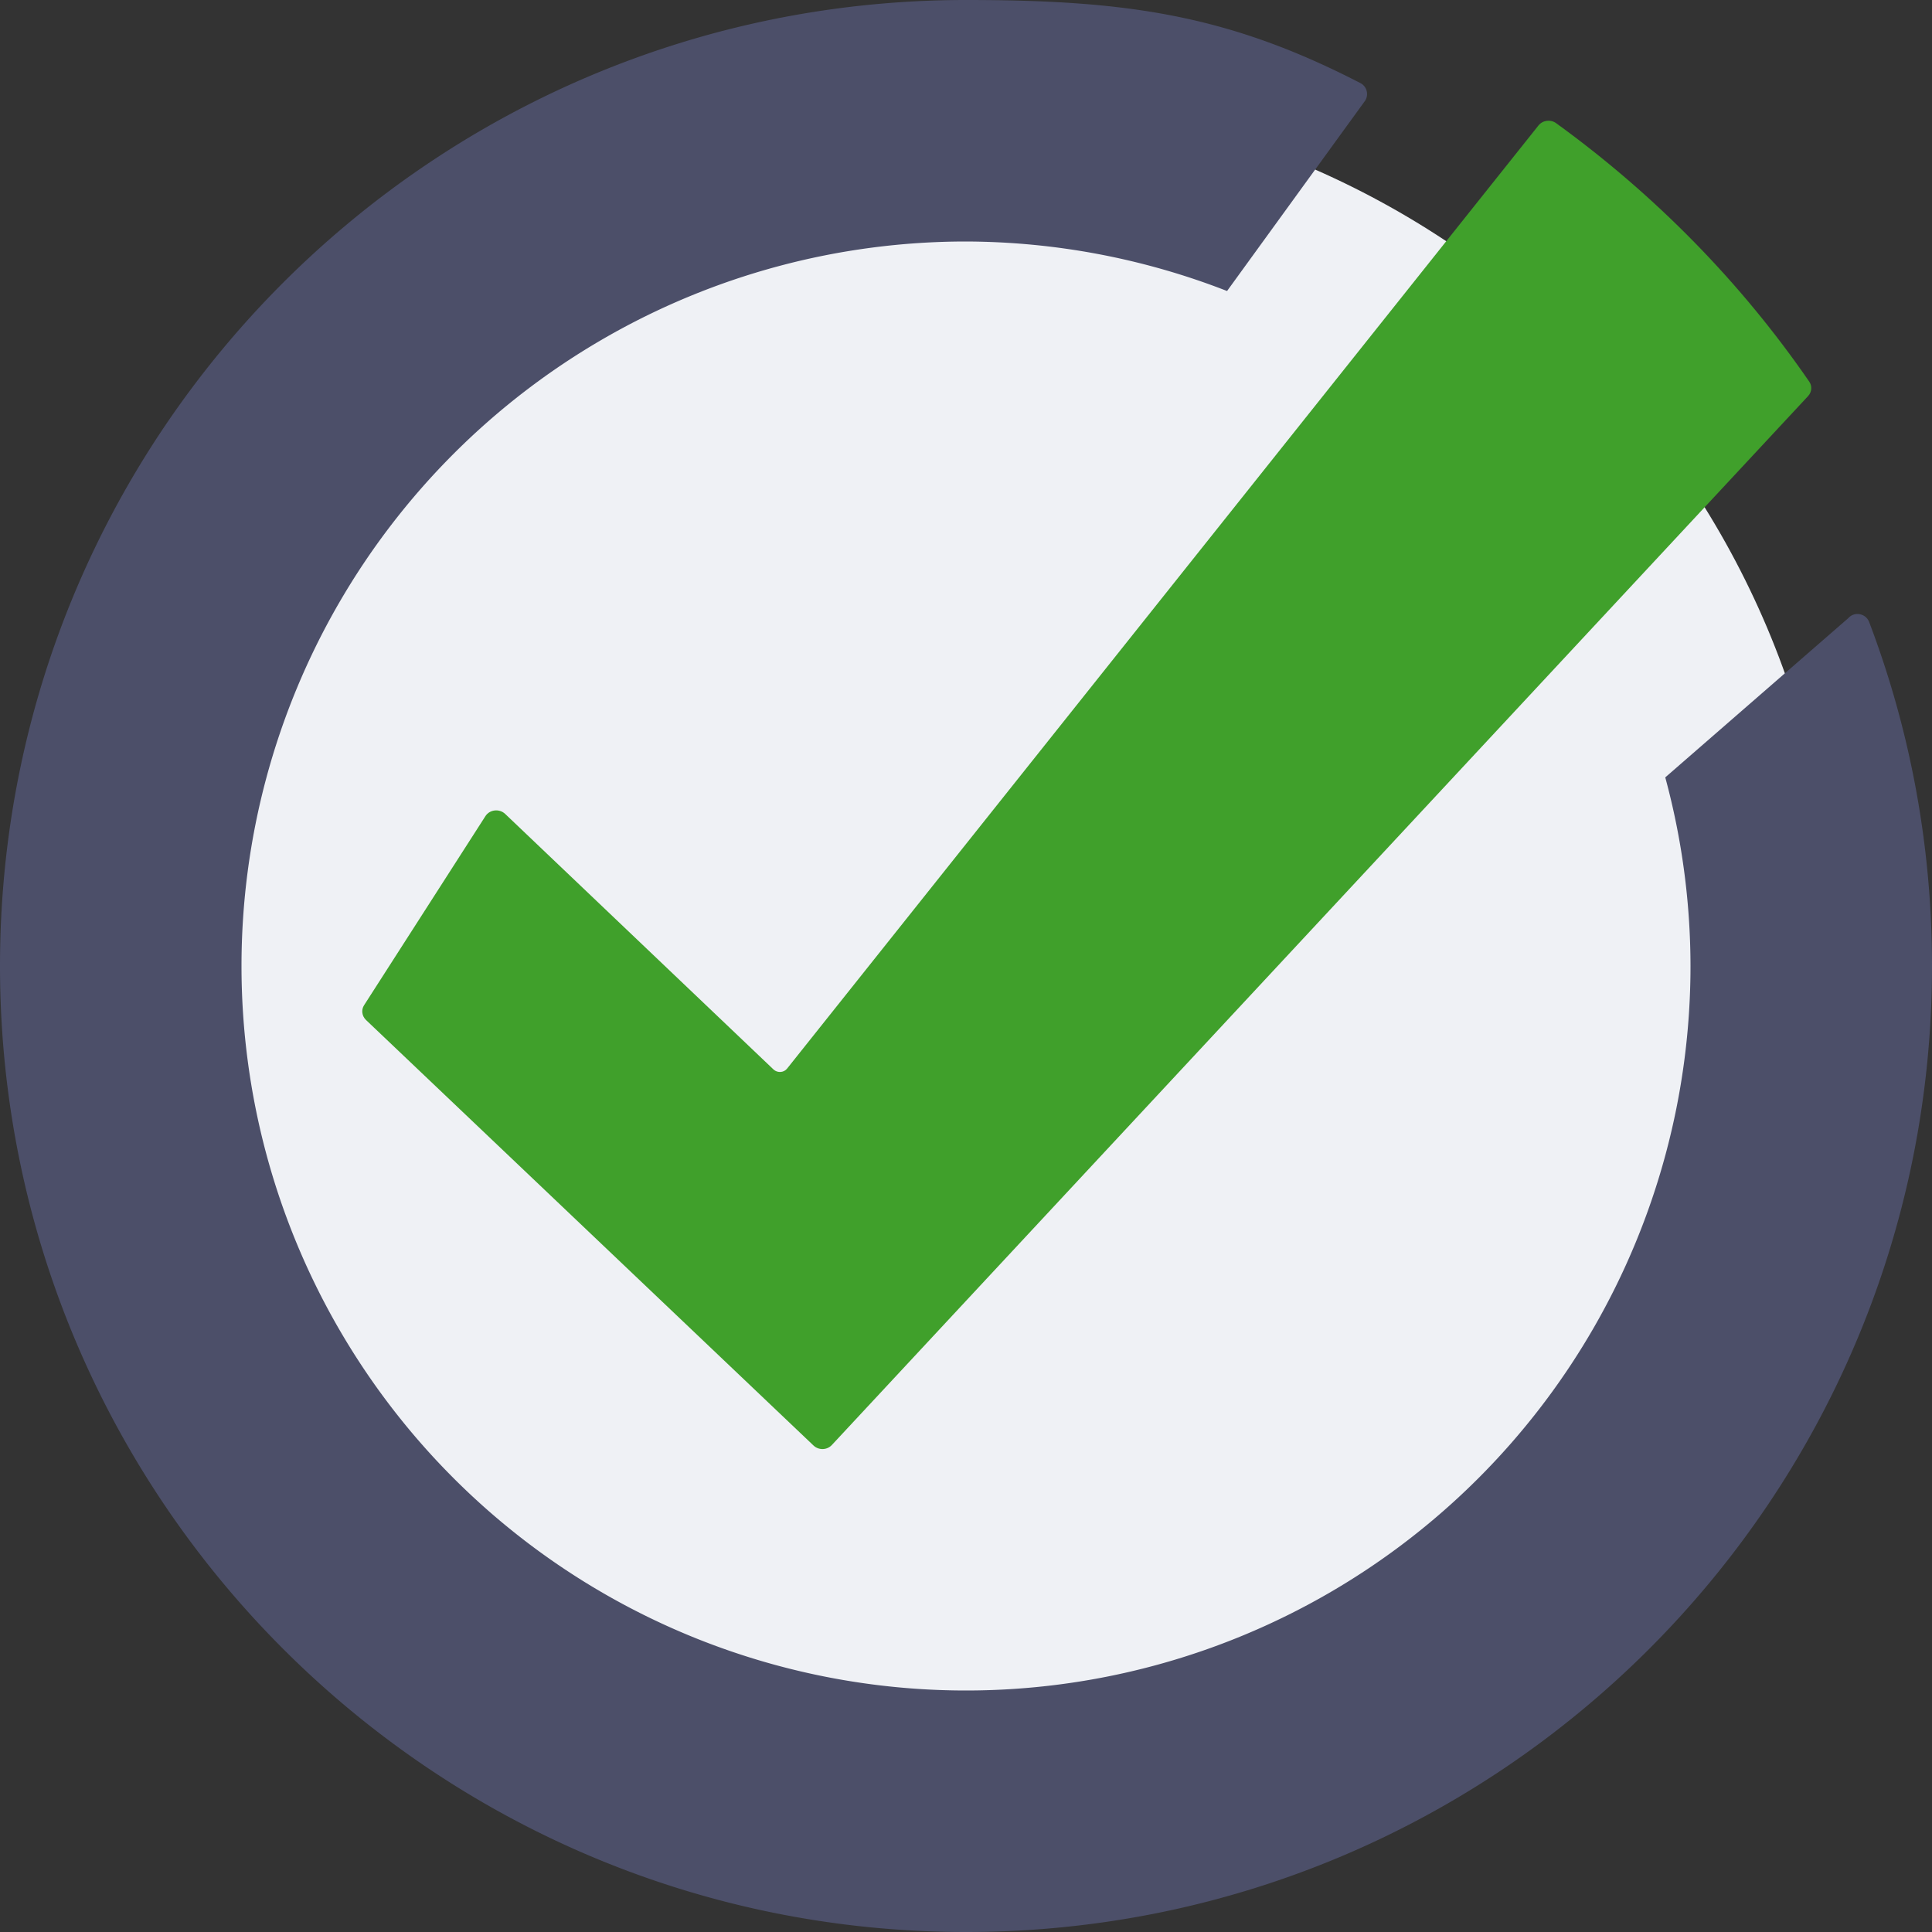 <svg xmlns="http://www.w3.org/2000/svg" width="16" height="16" version="1.1">
 <rect width="100%" height="100%" fill="#333333" stroke="none"/>
 <path style="fill:#eff1f5" d="m 8,15.2 c 3.976,0 7.2,-3.224 7.2,-7.2 C 15.2,4.024 11.976,0.8 8,0.8 4.024,0.8 0.8,4.024 0.8,8 c 0,3.976 3.224,7.2 7.2,7.2 z"/>
 <path style="fill:#40a02b" class="st0" d="M 14.974,3.28 6.889,11.967 c -0.04,0.043 -0.109,0.045 -0.152,0.004 L 3.031,8.447 C 2.997,8.414 2.99,8.364 3.015,8.325 L 4.02,6.759 C 4.055,6.704 4.135,6.695 4.183,6.74 L 6.406,8.857 c 0.032,0.03 0.085,0.027 0.112,-0.007 L 12.741,1.039 c 0.035,-0.044 0.101,-0.052 0.146,-0.019 0.82,0.594 1.53,1.318 2.096,2.14 0.026,0.037 0.022,0.086 -0.009,0.12 z"/>
 <path style="fill:#4c4f69" d="M 8 0 C 3.582 1.7763568e-15 0.001 3.58 0 7.998 C -0.001 12.413 3.585 16 8 16 C 12.418 16 16 12.418 16 8 C 16 6.996 15.816 6.036 15.479 5.15 C 15.451 5.079 15.357 5.062 15.307 5.119 L 13.791 6.438 A 6 6 0 0 1 14 8 A 6 6 0 0 1 8 14 A 6 6 0 0 1 2 8 A 6 6 0 0 1 8 2 A 6 6 0 0 1 10.162 2.41 L 11.301 0.84 C 11.339 0.79 11.322 0.716 11.266 0.688 C 10.167 0.12 9.321 0 8 0 z"/>
</svg>
